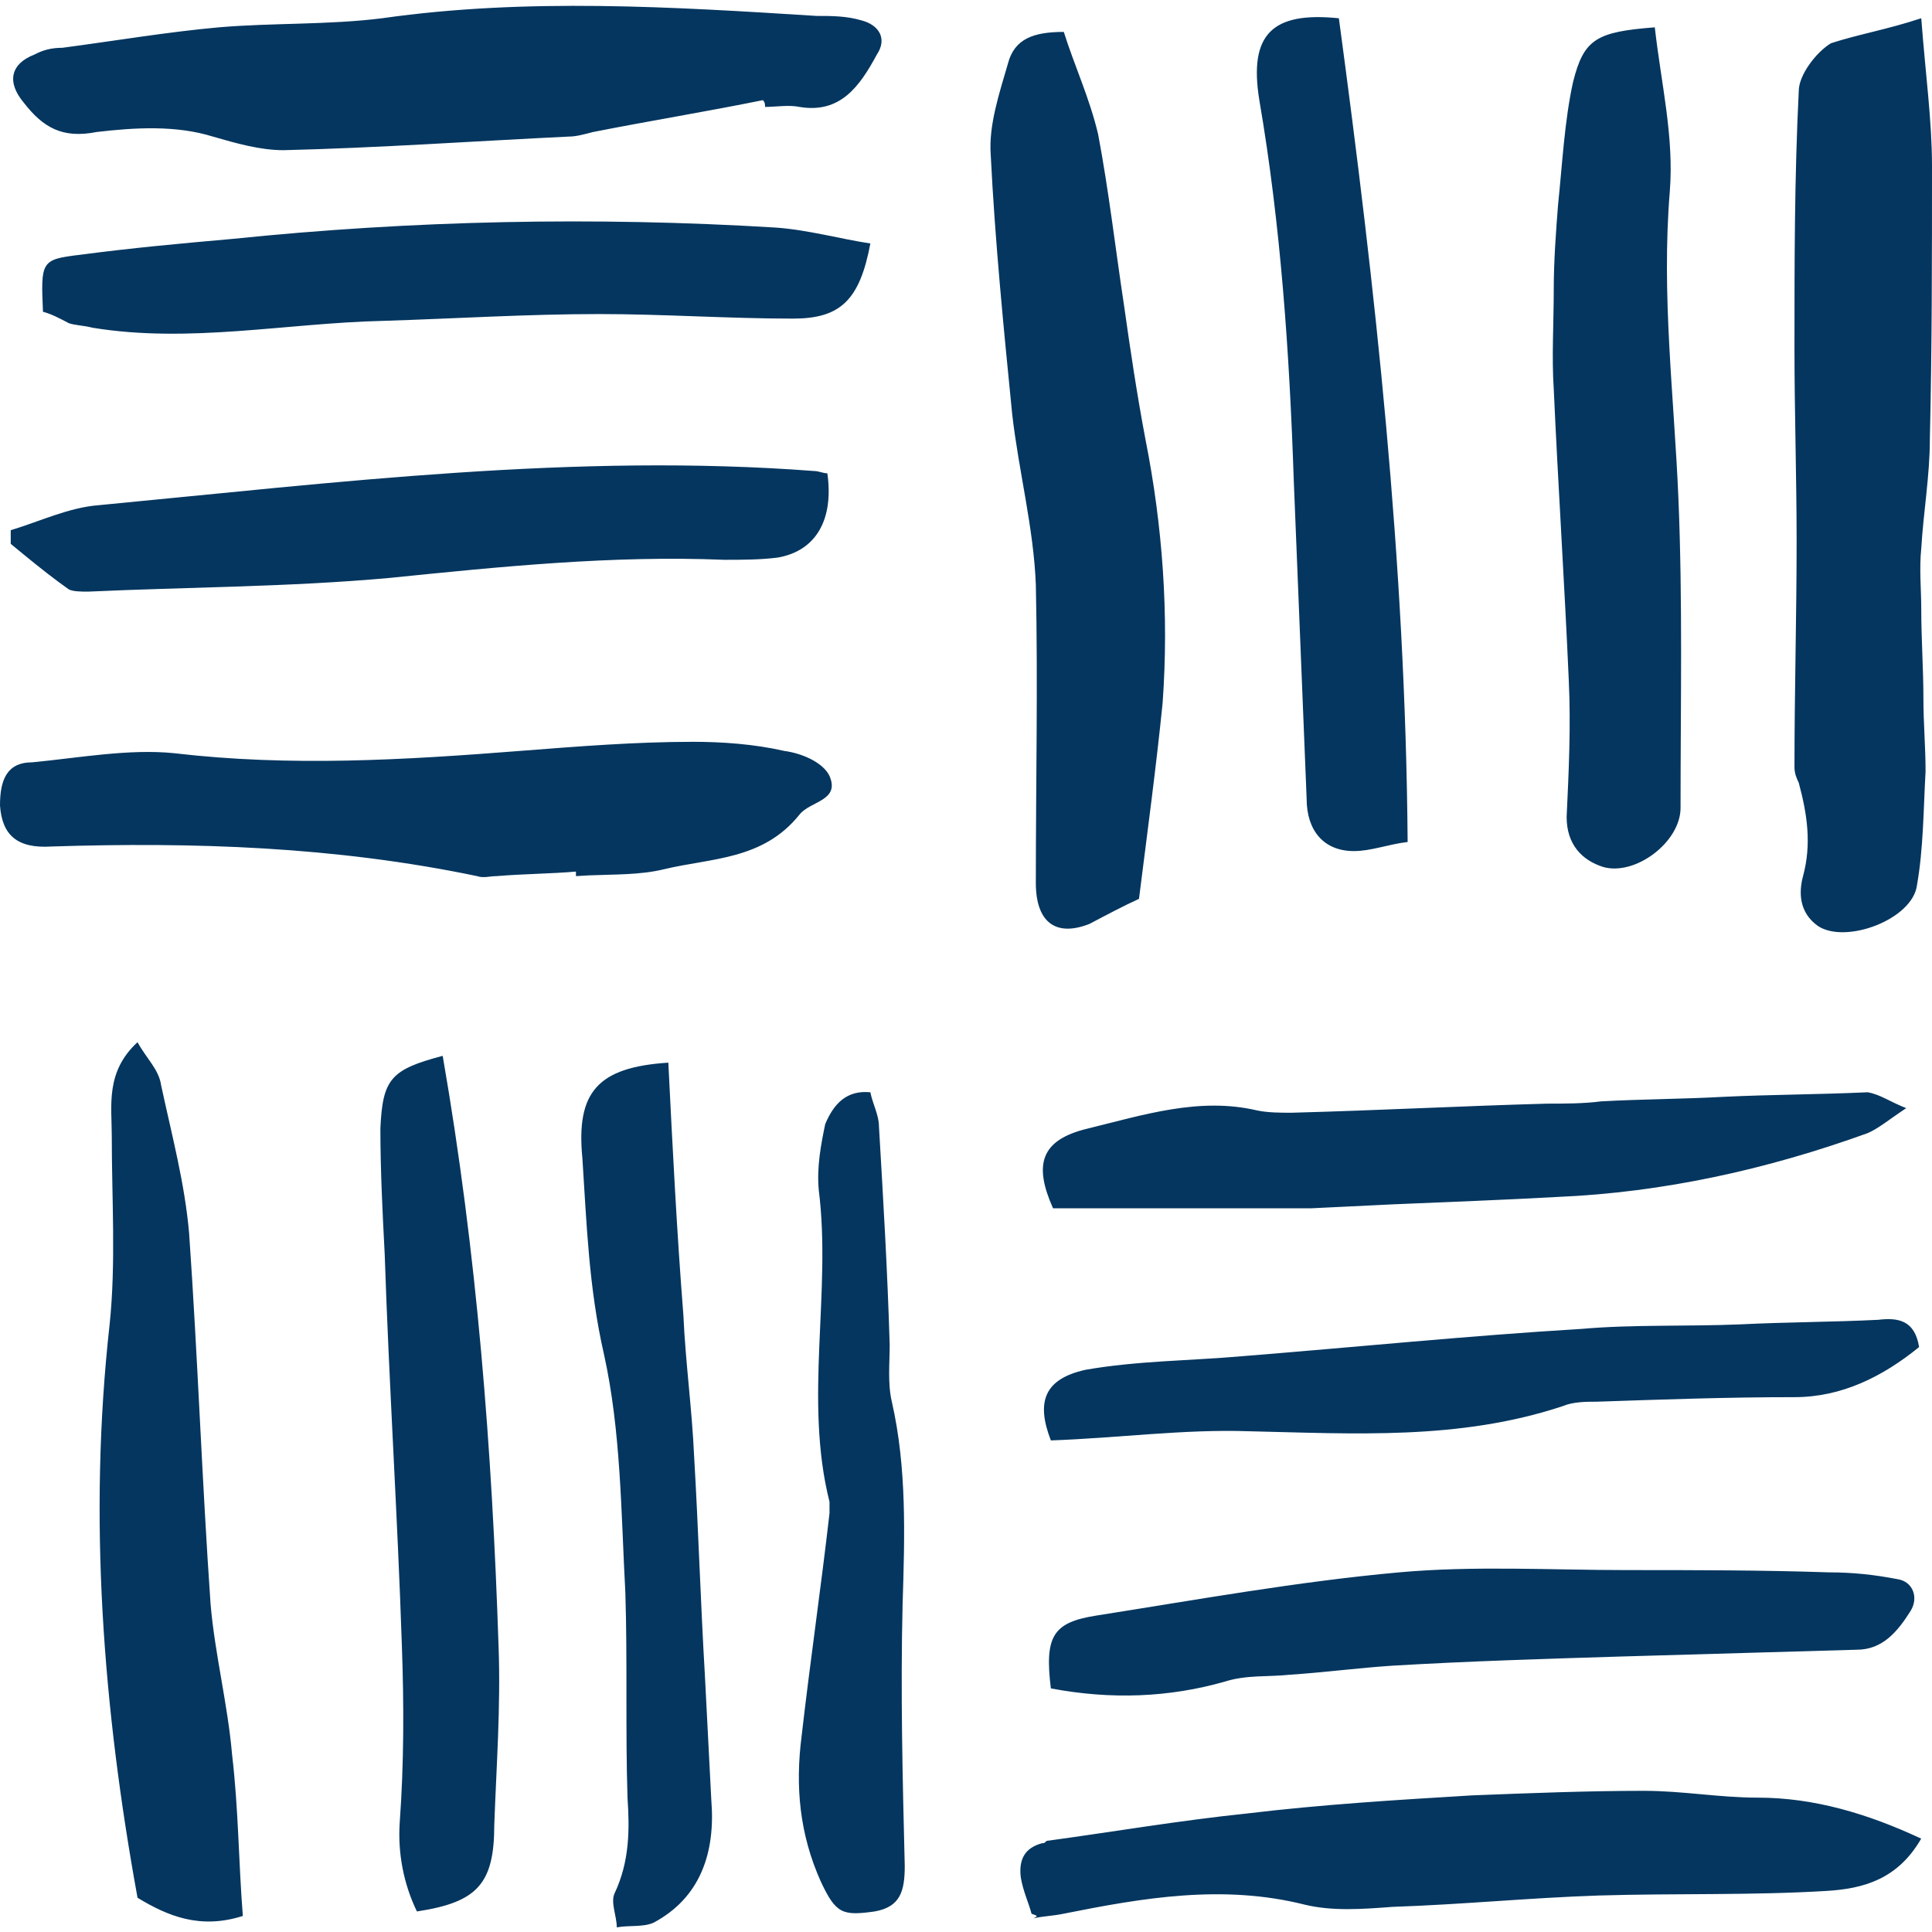 <svg width="329" height="329" viewBox="0 0 329 329" fill="none" xmlns="http://www.w3.org/2000/svg">
<path fill-rule="evenodd" clip-rule="evenodd" d="M113.81 180.959C114.541 195.687 115.272 210.021 116.375 223.974C116.74 232.109 117.837 239.863 118.202 247.998C118.933 260.397 119.299 272.795 120.03 285.194C120.396 292.174 120.761 299.535 121.127 306.508C121.864 315.424 119.299 323.171 111.257 327.435C109.423 328.209 107.224 327.822 105.03 328.209C105.03 326.274 103.934 323.952 104.665 322.397C107.224 316.972 107.224 311.546 106.858 306.121C106.492 294.497 106.858 282.872 106.492 271.247C105.761 257.687 105.761 243.734 102.837 230.561C100.272 219.323 99.906 208.473 99.175 197.235C98.079 185.997 101.734 181.74 113.816 180.959H113.81ZM23.42 177.476C24.882 180.185 27.076 182.12 27.441 184.83C29.275 193.358 31.468 201.499 32.205 210.021C33.668 230.948 34.399 252.262 35.861 273.189C36.592 281.704 38.785 290.232 39.517 298.761C40.619 308.063 40.619 316.972 41.35 326.268C34.033 328.596 28.544 326.268 23.42 323.171C17.565 291.013 15 258.455 18.668 225.523C19.764 215.066 19.033 204.209 19.033 193.358C19.033 188.326 17.93 182.514 23.42 177.476V177.476ZM279.955 304.96C286.541 304.96 292.761 306.121 299.353 306.121C308.858 306.121 318.015 308.831 327.16 313.101C323.139 320.068 317.284 321.623 311.063 322.004C298.251 322.784 285.444 322.391 272.266 322.784C260.562 323.171 248.846 324.332 237.136 324.719C232.012 325.106 226.888 325.493 222.136 324.332C208.22 320.849 194.683 323.171 181.145 325.881C179.317 326.268 177.855 326.268 176.027 326.661C176.758 326.274 176.758 326.274 175.656 325.887C175.29 324.332 174.193 322.01 173.828 319.688C173.456 316.585 174.559 314.643 177.483 313.875C177.849 313.875 177.849 313.875 178.214 313.488C189.565 311.94 200.903 310.005 212.254 308.831C225.06 307.282 237.867 306.508 250.68 305.734C260.562 305.347 270.438 304.96 279.955 304.96V304.96ZM147.319 185.959L148.215 185.997C148.58 187.933 149.677 189.875 149.677 191.81C150.408 204.209 151.139 216.607 151.505 229.013C151.505 232.109 151.139 235.599 151.87 238.702C154.435 249.94 154.069 261.564 153.704 273.189C153.338 287.91 153.704 303.018 154.069 317.746C154.069 322.01 153.338 324.726 148.952 325.5C143.456 326.274 142.353 325.887 139.795 320.455C136.139 312.327 135.408 304.186 136.505 295.658C137.967 282.872 139.795 270.473 141.257 257.687V255.752C136.87 238.315 141.622 220.097 139.429 202.66C139.063 198.79 139.795 194.913 140.526 191.423C141.988 187.939 144.181 185.61 148.215 186.004L147.319 185.959ZM75.384 179.798C81.245 213.511 83.804 246.837 84.906 280.549C85.272 290.626 84.535 300.696 84.169 310.772C84.169 320.842 81.245 323.945 70.997 325.5C68.737 320.839 67.724 315.612 68.066 310.385C68.798 300.315 68.798 290.232 68.432 280.156C67.701 258.074 66.239 235.599 65.508 213.511C65.142 206.537 64.776 199.17 64.776 192.197C65.142 183.675 66.604 182.133 75.384 179.798V179.798ZM277.036 267.37C288.375 267.37 300.091 267.37 311.435 267.757C315.462 267.757 319.124 268.144 323.145 268.918C325.704 269.305 326.801 272.021 325.338 274.35C323.145 277.834 320.586 280.93 316.193 280.93L275.934 282.091C263.127 282.485 250.314 282.872 237.142 283.646C231.293 284.033 225.432 284.807 219.577 285.194C215.921 285.581 212.254 285.194 208.598 286.355C199.082 289.071 189.205 289.458 178.952 287.517C177.855 278.614 179.317 276.285 186.64 275.124C203.846 272.415 221.039 269.312 238.245 267.757C251.051 266.596 264.23 267.37 277.036 267.37ZM326.801 229.393C320.586 234.438 313.634 237.921 305.58 237.921C294.23 237.921 283.251 238.308 271.906 238.696C270.079 238.696 267.885 238.696 266.057 239.47C248.486 245.288 230.556 244.127 212.625 243.727C201.64 243.347 190.302 244.895 178.952 245.288C176.393 238.702 177.855 234.825 184.813 233.27C193.586 231.722 202.743 231.722 211.523 230.948C230.921 229.4 249.949 227.464 269.341 226.297C278.133 225.523 287.284 225.91 296.429 225.523C304.112 225.136 312.166 225.136 319.849 224.749C323.139 224.361 326.069 224.749 326.801 229.393V229.393ZM318.021 185.997C320.214 186.385 321.677 187.546 324.607 188.707C321.683 190.649 319.849 192.197 318.021 192.971C300.822 199.177 283.251 203.047 265.32 203.822C256.053 204.338 246.616 204.686 237.233 205.086L223.239 205.763H179.323C176.033 198.396 177.124 194.139 185.172 192.197C194.689 189.875 204.205 186.778 214.088 189.1C215.915 189.487 218.109 189.487 219.943 189.487C234.583 189.1 249.218 188.326 263.492 187.939C266.417 187.939 269.713 187.939 272.644 187.552C279.589 187.165 286.547 187.165 293.505 186.778C301.547 186.391 309.607 186.391 318.021 186.004V185.997ZM327.172 3.106C327.903 12.789 329 20.543 329 28.29C329 43.792 329 59.287 328.634 74.789C328.634 80.988 327.538 87.188 327.172 93.387C326.807 96.871 327.172 100.367 327.172 103.851C327.172 108.889 327.538 113.927 327.538 118.959C327.538 123.223 327.903 127.1 327.903 131.364C327.538 137.951 327.538 144.537 326.441 150.736C325.71 156.549 314.36 160.813 309.601 157.703C306.311 155.388 306.311 151.898 307.042 149.188C308.505 143.763 307.773 138.725 306.311 133.299C305.946 132.525 305.58 131.751 305.58 130.59C305.58 117.804 305.946 105.012 305.946 92.226C305.946 81.376 305.58 70.138 305.58 59.287C305.58 44.566 305.58 30.226 306.311 15.505C306.311 12.795 309.236 8.918 311.795 7.363C316.559 5.815 321.317 5.041 327.172 3.106V3.106ZM181.151 5.428C182.979 11.24 185.538 16.666 187 22.865C188.828 32.554 189.93 42.237 191.399 51.927C192.495 59.674 193.592 67.041 195.054 74.789C197.979 89.517 199.075 104.625 197.979 119.739C196.888 130.584 195.42 141.441 193.958 153.065C191.399 154.226 188.474 155.775 185.544 157.323C179.683 159.645 176.393 156.936 176.393 150.356C176.393 133.299 176.758 116.249 176.393 99.587C176.027 89.897 173.468 80.208 172.366 70.525C170.903 55.804 169.441 41.076 168.71 26.355C168.344 21.317 170.172 15.892 171.634 10.853C172.731 6.589 176.021 5.435 181.151 5.435V5.428ZM117.843 126.319C122.961 126.319 128.45 126.707 133.58 127.881C136.505 128.261 140.16 129.816 141.257 132.138C143.085 136.396 137.967 136.396 136.139 138.725C129.918 146.479 121.133 146.085 113.079 148.021C108.996 149.02 104.659 148.879 100.272 149.066L98.079 149.195V148.421C93.686 148.801 89.293 148.801 84.535 149.195C83.438 149.195 82.341 149.575 81.245 149.195C57.088 144.15 32.937 143.376 8.779 144.15C2.924 144.531 0.359 142.208 0 137.176C0 132.919 1.097 129.816 5.489 129.816C13.538 129.042 21.958 127.487 29.64 128.261C49.405 130.584 68.798 129.422 88.562 127.874C98.438 127.1 108.32 126.326 117.843 126.326V126.319ZM281.795 4.66C282.891 14.343 285.085 23.265 284.353 32.561C282.891 50.385 285.085 67.435 285.816 84.872C286.547 102.309 286.181 119.746 286.181 137.576C286.181 143.382 278.499 149.195 273.009 147.64C269.354 146.479 266.782 143.769 266.782 139.118C267.148 131.371 267.514 123.617 267.148 115.869C266.417 99.206 265.32 82.543 264.589 66.267C264.224 60.849 264.589 55.03 264.589 49.217C264.589 44.573 264.955 39.534 265.32 34.89C266.051 27.91 266.417 20.543 267.879 13.956C269.719 6.589 271.912 5.428 281.795 4.654V4.66ZM227.997 3.112C234.211 49.224 239.335 95.335 239.707 143.382C236.411 143.769 233.486 144.931 230.556 144.931C225.432 144.931 222.508 141.447 222.508 136.022C221.77 117.804 221.039 99.98 220.314 81.769C219.583 60.068 218.109 38.373 214.453 17.059C212.625 5.822 216.647 1.945 227.997 3.112V3.112ZM138.698 80.214C139.429 80.214 140.16 80.601 140.891 80.601C141.988 88.356 139.063 93.774 132.483 94.942C129.547 95.329 126.257 95.329 123.332 95.329C104.299 94.548 85.266 96.49 66.239 98.425C49.039 99.974 31.84 99.974 15 100.748C13.903 100.748 12.441 100.748 11.71 100.361C9.236 98.619 6.769 96.658 4.295 94.639L1.828 92.613V90.291C6.946 88.736 11.71 86.42 16.834 86.027C57.459 82.15 98.079 77.111 138.698 80.214V80.214ZM132.112 38.754C137.595 39.141 143.091 40.689 148.215 41.463C146.387 51.153 143.091 54.256 135.036 54.256C124.057 54.256 113.079 53.481 102.1 53.481C89.659 53.481 77.583 54.256 65.142 54.643C48.674 55.03 32.205 58.513 15.731 55.804C14.269 55.417 12.807 55.417 11.71 55.03C10.248 54.256 8.786 53.481 7.317 53.088C6.952 44.566 6.952 44.173 13.538 43.399C22.323 42.237 30.737 41.463 39.523 40.689C70.293 37.522 101.248 36.874 132.112 38.754V38.754ZM139.063 2.712C141.622 2.712 144.181 2.712 146.752 3.486C149.677 4.26 151.139 6.583 149.311 9.305C146.387 14.724 143.091 19.375 136.139 18.207C134.311 17.827 132.112 18.207 130.284 18.207C130.284 17.827 130.284 17.44 129.918 17.053C120.396 18.988 110.885 20.536 101.003 22.478C99.541 22.865 98.079 23.252 96.982 23.252C80.879 24.026 64.411 25.188 48.302 25.575C44.281 25.575 40.26 24.413 36.227 23.252C30.012 21.317 23.054 21.704 16.468 22.478C10.601 23.639 7.311 21.704 4.021 17.446C1.097 13.95 1.828 10.847 5.849 9.299C7.317 8.518 8.773 8.138 10.607 8.138C19.393 6.983 28.544 5.435 37.329 4.648C46.474 3.873 55.991 4.26 65.142 3.099C89.659 -0.384 114.547 1.164 139.063 2.712V2.712Z" fill="#04365F"/>
</svg>
